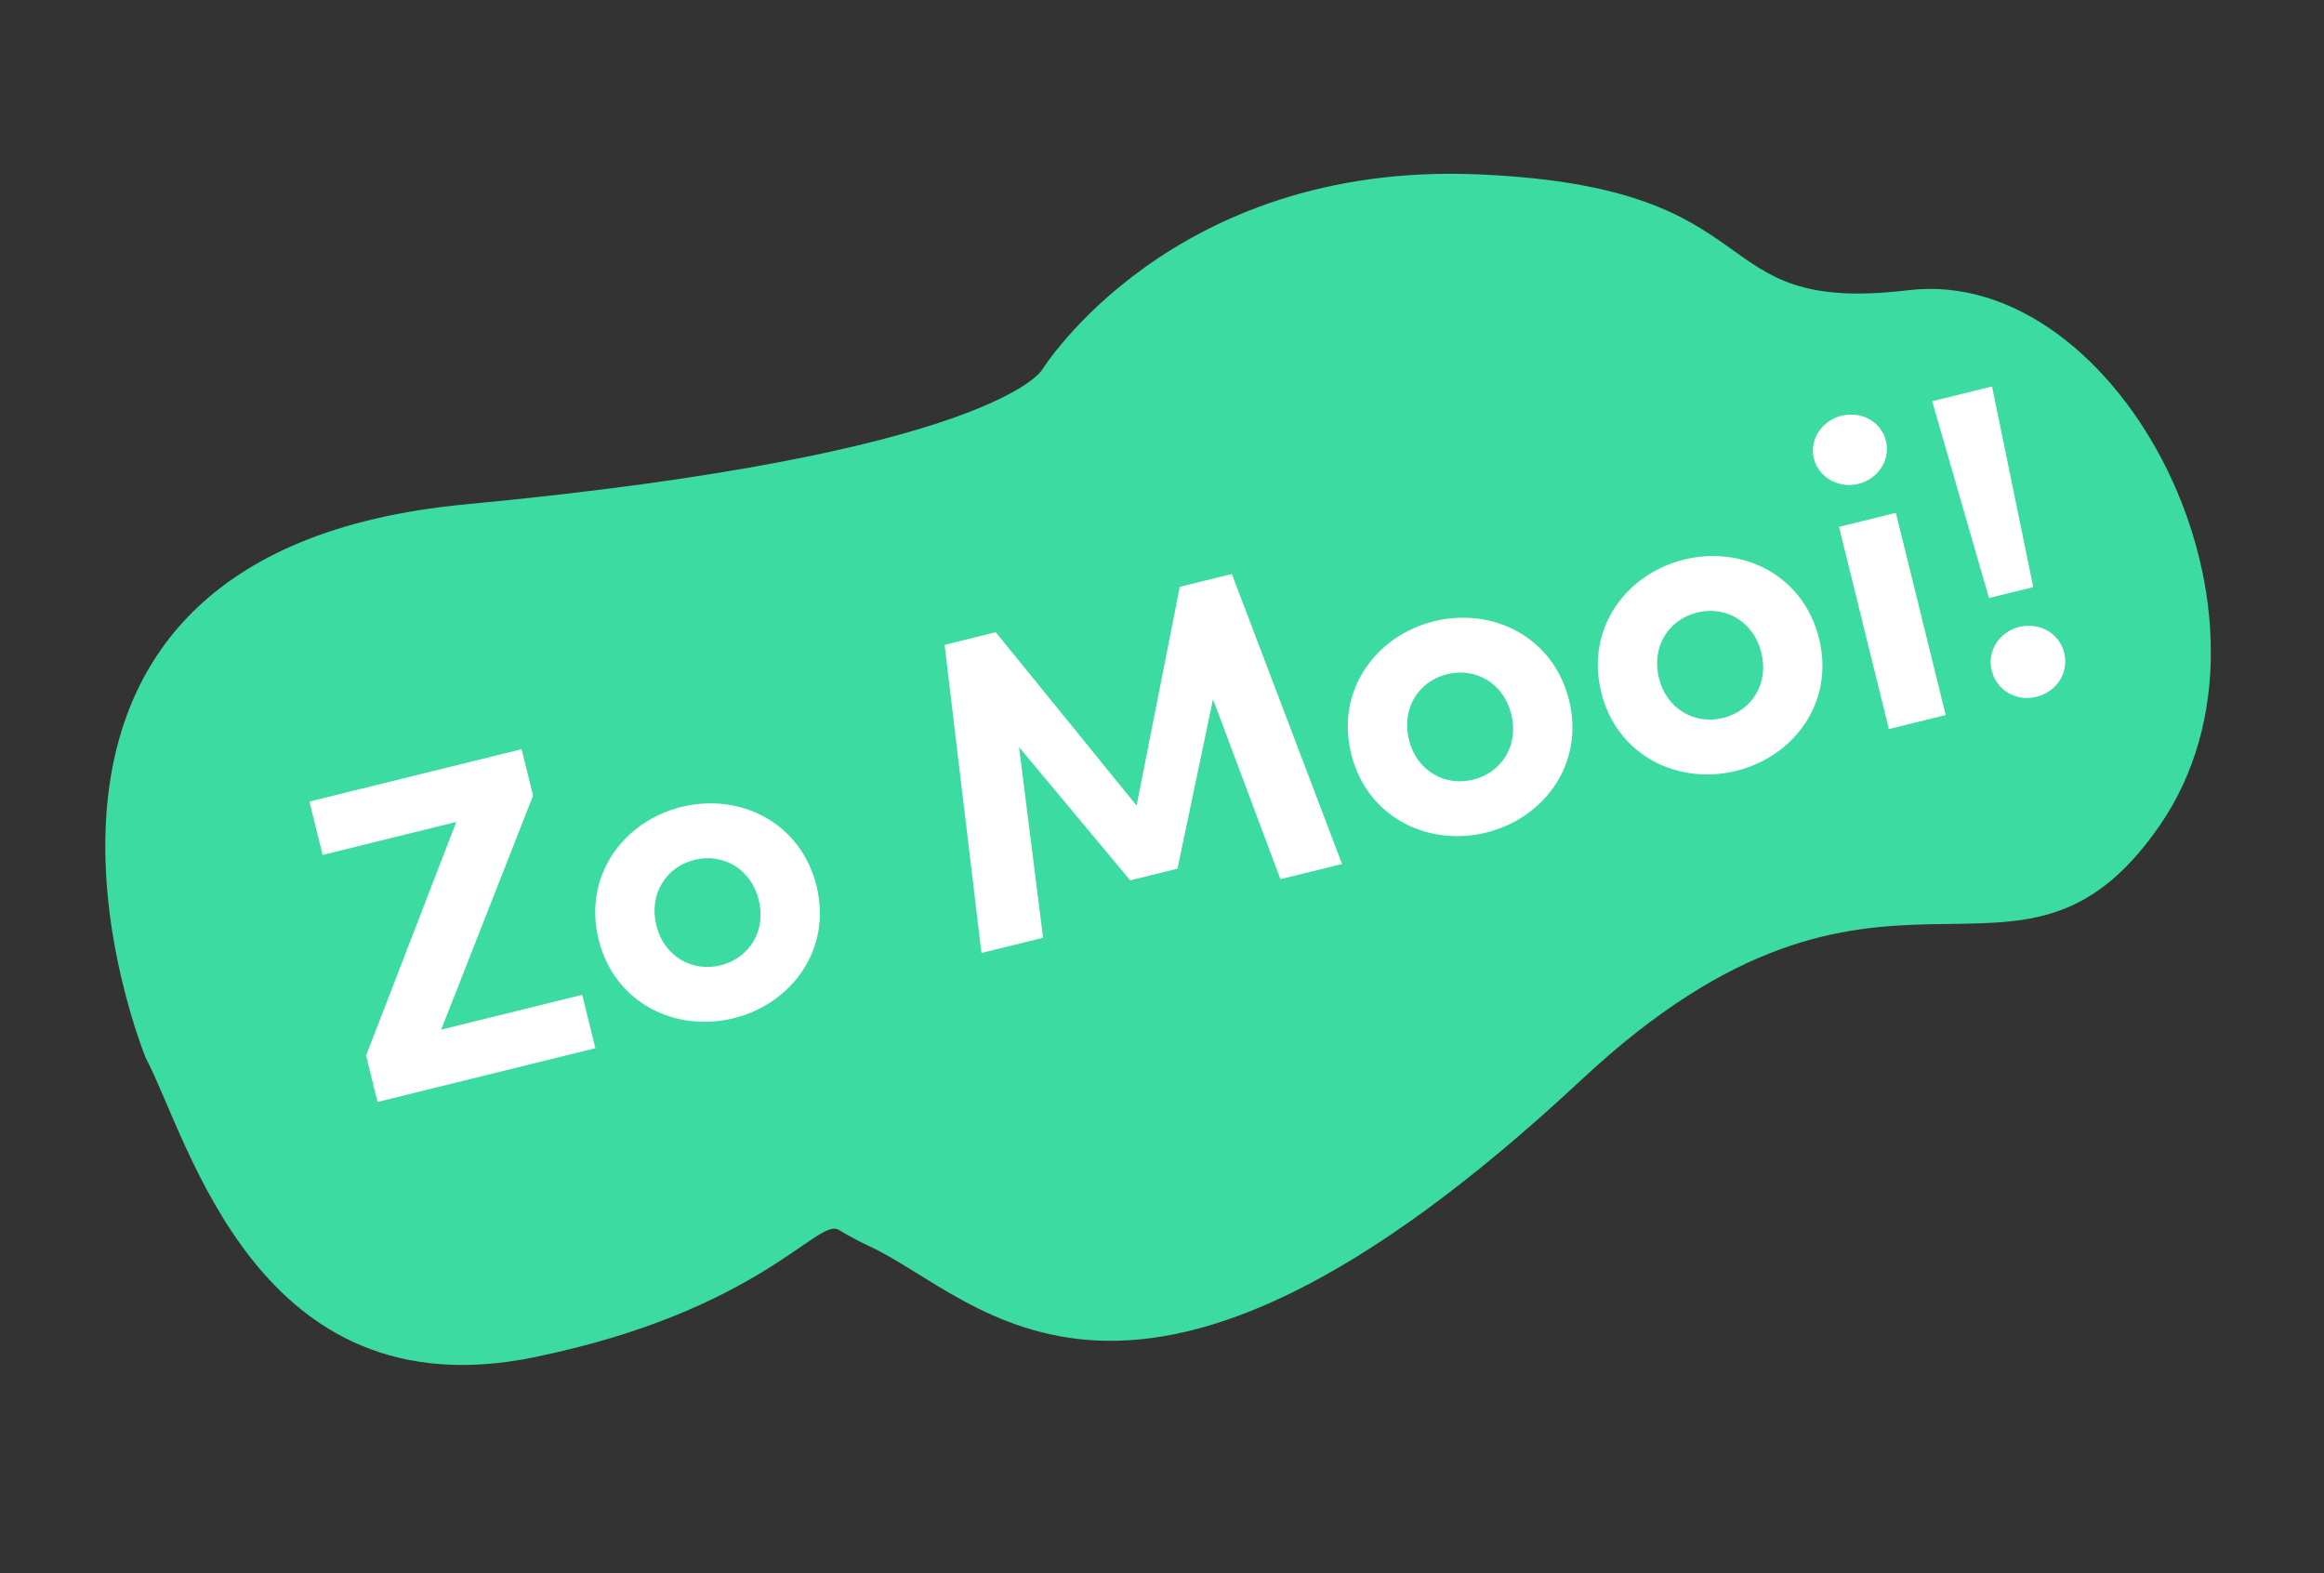 <svg width="130" height="88" viewBox="0 0 130 88" fill="none" xmlns="http://www.w3.org/2000/svg">
<rect x="0" y="0" width="130" height="88" fill="#333333" stroke="none"/>
<path d="M8.163 59.198C8.163 59.198 -3.513 31 26.045 28.21C55.602 25.419 58.295 20.683 58.295 20.683C58.295 20.683 65.506 9.045 82.626 9.751C99.746 10.457 94.873 17.661 106.748 16.232C118.622 14.803 128.861 34.567 120.791 46.202C112.721 57.838 105.509 44.488 88.468 60.391C63.186 83.989 54.904 72.6 48.618 69.699C48.029 69.426 47.463 69.114 46.904 68.785C45.737 68.099 42.484 73.33 29.877 75.917C14.36 79.102 10.572 63.747 8.163 59.198Z" fill="#3BDBA1"/>
<path d="M29.178 41.907L17.309 44.835L18.046 47.82L25.522 45.976L20.479 59.039L21.119 61.636L33.304 58.63L32.567 55.645L24.679 57.591L29.819 44.504L29.178 41.907ZM41.035 56.955C44.264 56.158 46.553 53.122 45.673 49.554C44.787 45.962 41.348 44.338 38.12 45.134C34.891 45.931 32.602 48.967 33.488 52.56C34.368 56.128 37.807 57.751 41.035 56.955ZM40.305 53.994C38.727 54.383 37.147 53.511 36.716 51.763C36.279 49.991 37.272 48.485 38.85 48.095C40.428 47.706 42.008 48.578 42.445 50.35C42.876 52.098 41.883 53.604 40.305 53.994ZM75.071 48.327L68.907 32.106L65.994 32.825L63.579 45.059L55.702 35.364L52.838 36.07L54.901 53.303L58.347 52.453L57.004 41.789L63.22 49.242L65.866 48.589L67.854 39.112L71.624 49.177L75.071 48.327ZM83.133 46.57C86.361 45.774 88.65 42.737 87.77 39.169C86.884 35.577 83.445 33.953 80.217 34.749C76.989 35.546 74.699 38.582 75.585 42.175C76.466 45.743 79.905 47.366 83.133 46.57ZM82.402 43.609C80.825 43.998 79.245 43.126 78.814 41.378C78.377 39.606 79.37 38.1 80.947 37.711C82.525 37.321 84.105 38.193 84.542 39.965C84.973 41.713 83.98 43.219 82.402 43.609ZM97.118 43.12C100.346 42.324 102.635 39.287 101.755 35.719C100.869 32.127 97.43 30.503 94.202 31.299C90.974 32.096 88.684 35.133 89.57 38.725C90.451 42.293 93.89 43.916 97.118 43.12ZM96.387 40.159C94.81 40.548 93.23 39.676 92.799 37.928C92.362 36.157 93.355 34.65 94.932 34.261C96.51 33.871 98.09 34.743 98.527 36.515C98.958 38.263 97.965 39.77 96.387 40.159ZM103.951 27.066C105.068 26.791 105.756 25.72 105.493 24.652C105.229 23.584 104.128 22.98 103.011 23.255C101.919 23.525 101.2 24.578 101.463 25.646C101.727 26.714 102.859 27.336 103.951 27.066ZM105.661 40.781L108.84 39.996L106.05 28.686L102.87 29.47L105.661 40.781ZM111.26 33.451L113.736 32.841L111.431 21.616L108.081 22.442L111.26 33.451ZM113.911 38.977C115.028 38.702 115.746 37.649 115.465 36.508C115.19 35.392 114.064 34.794 112.947 35.069C111.855 35.339 111.136 36.392 111.412 37.508C111.693 38.649 112.819 39.247 113.911 38.977Z" fill="white"/>
</svg>

